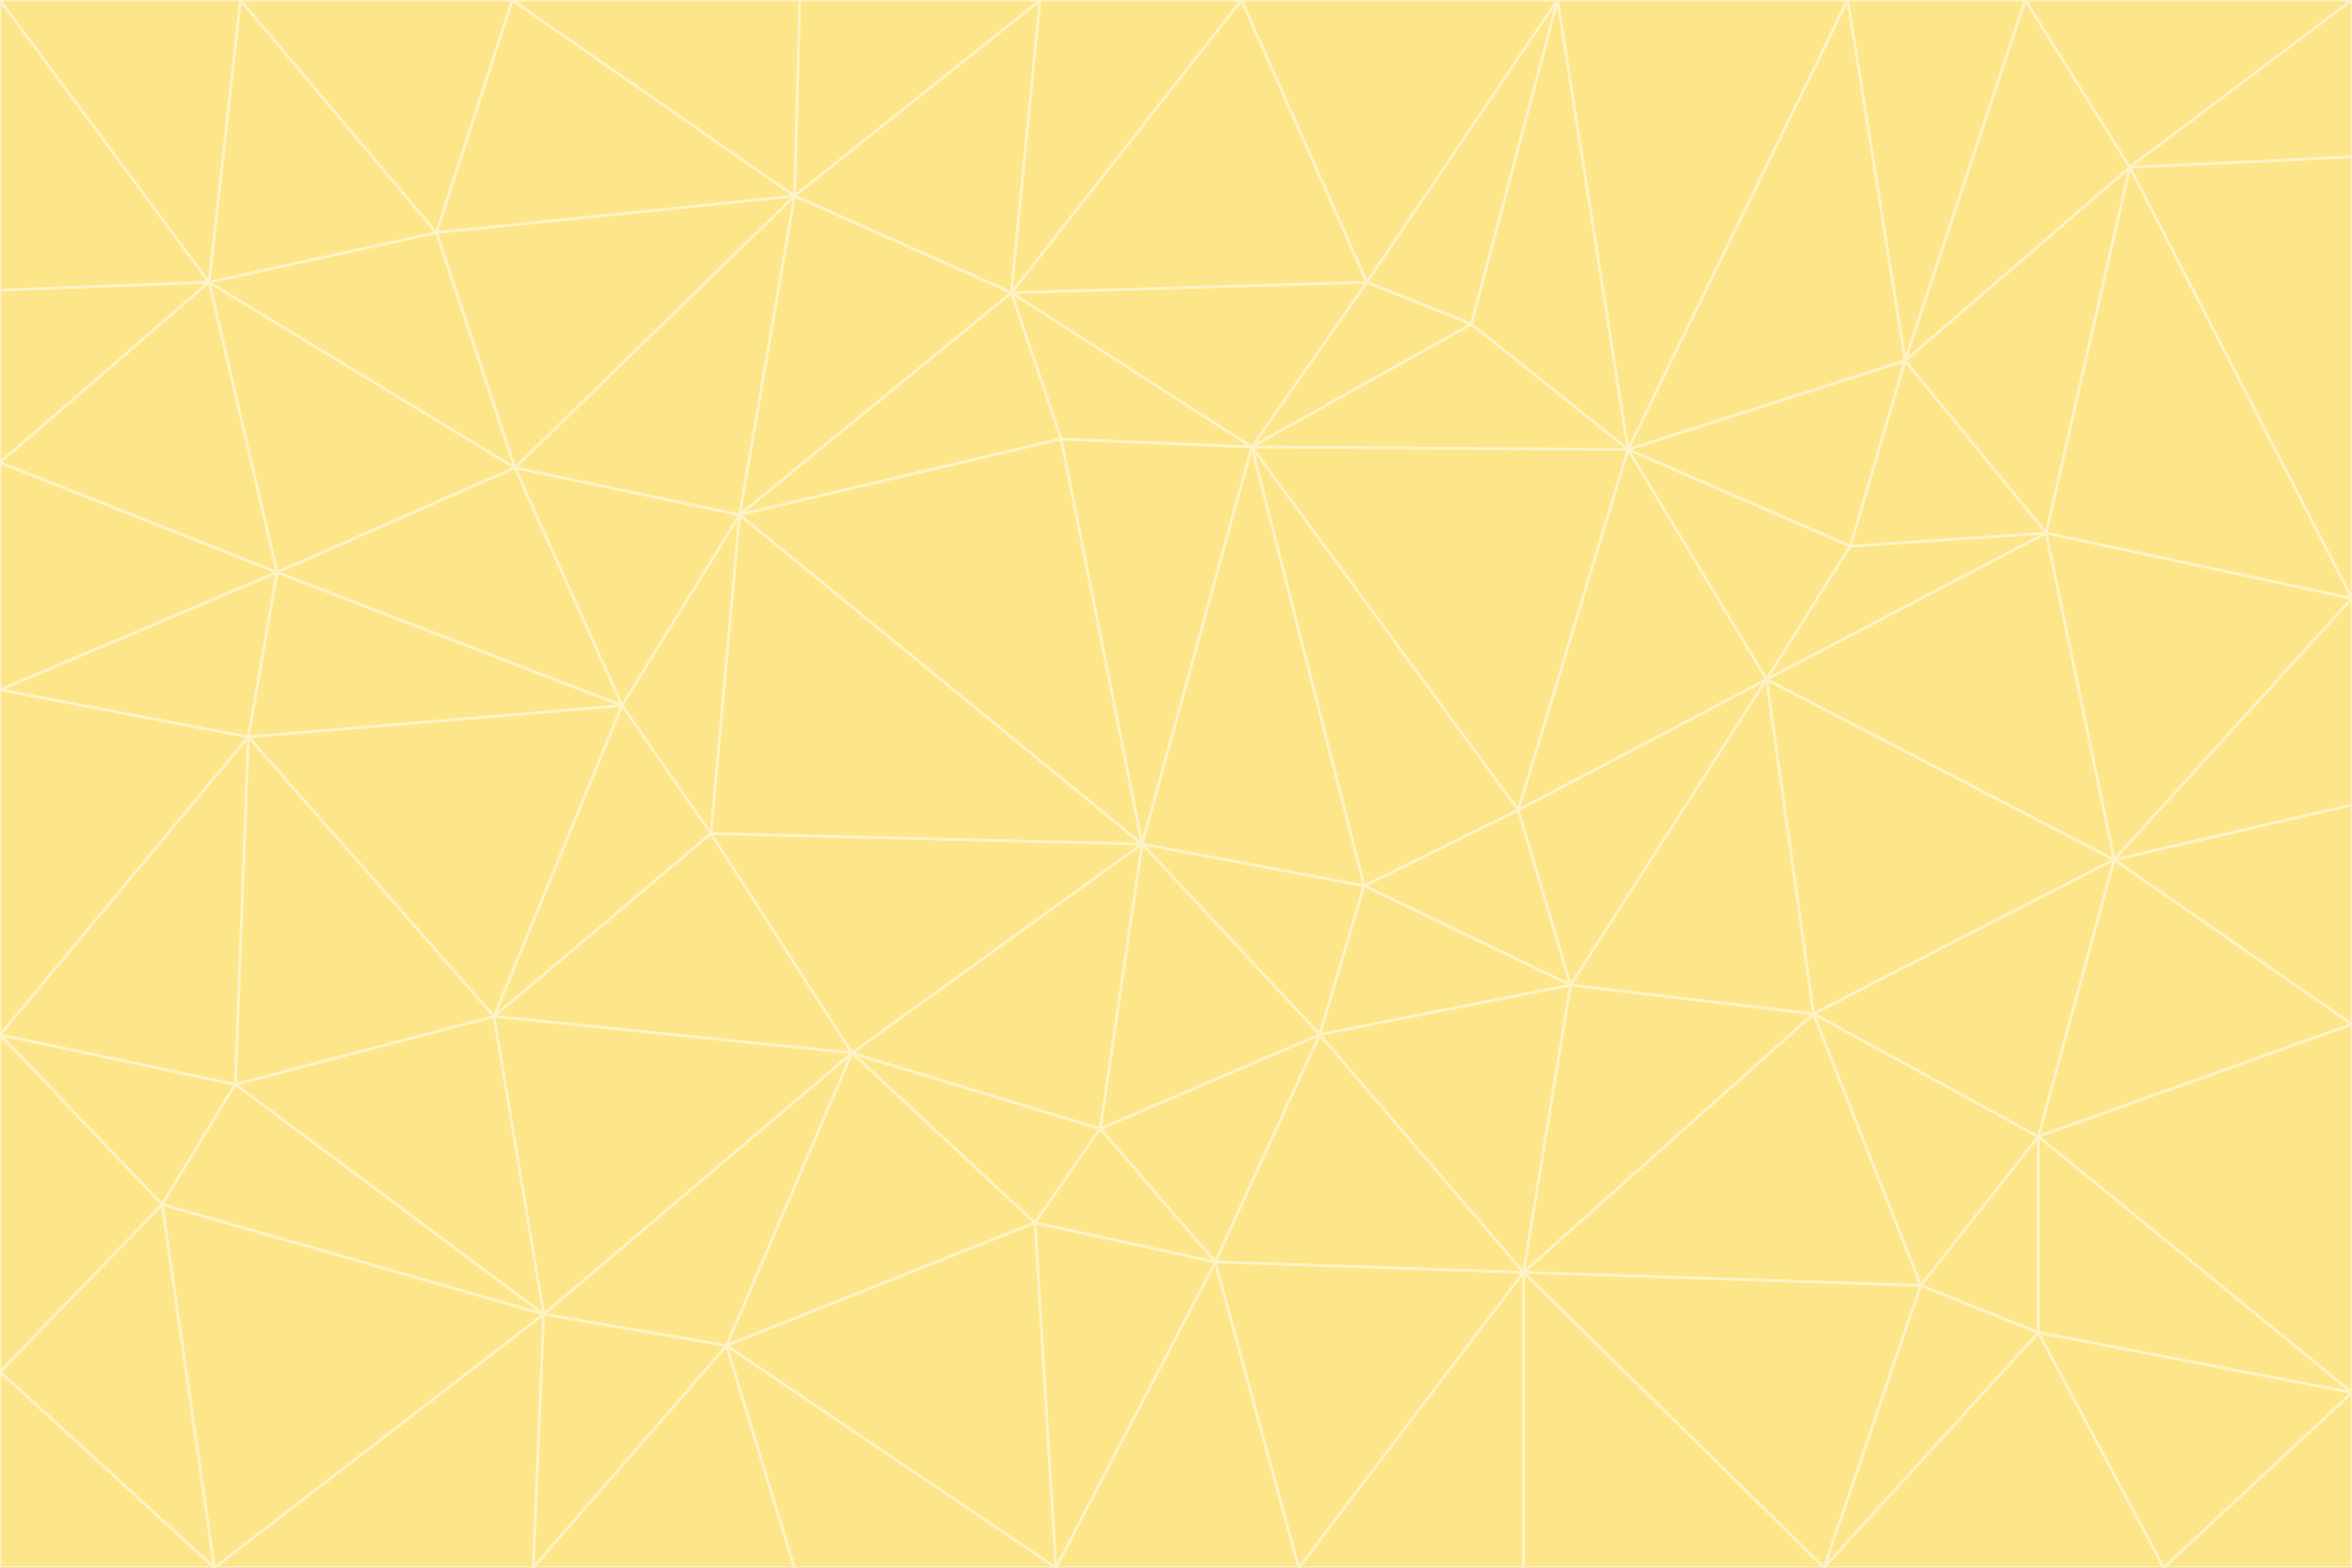<svg id="visual" viewBox="0 0 900 600" width="900" height="600" xmlns="http://www.w3.org/2000/svg" xmlns:xlink="http://www.w3.org/1999/xlink" version="1.1"><rect x="0" y="0" width="900" height="600" fill="#333333" stroke="none"/><g stroke-width="1" stroke-linejoin="bevel"><path d="M437 323L505 396L522 339Z" fill="#fde68a" stroke="#fef3c7"></path><path d="M437 323L421 432L505 396Z" fill="#fde68a" stroke="#fef3c7"></path><path d="M601 377L581 310L522 339Z" fill="#fde68a" stroke="#fef3c7"></path><path d="M522 339L479 171L437 323Z" fill="#fde68a" stroke="#fef3c7"></path><path d="M421 432L465 483L505 396Z" fill="#fde68a" stroke="#fef3c7"></path><path d="M505 396L601 377L522 339Z" fill="#fde68a" stroke="#fef3c7"></path><path d="M583 487L601 377L505 396Z" fill="#fde68a" stroke="#fef3c7"></path><path d="M326 403L396 468L421 432Z" fill="#fde68a" stroke="#fef3c7"></path><path d="M421 432L396 468L465 483Z" fill="#fde68a" stroke="#fef3c7"></path><path d="M437 323L326 403L421 432Z" fill="#fde68a" stroke="#fef3c7"></path><path d="M465 483L583 487L505 396Z" fill="#fde68a" stroke="#fef3c7"></path><path d="M581 310L479 171L522 339Z" fill="#fde68a" stroke="#fef3c7"></path><path d="M437 323L272 319L326 403Z" fill="#fde68a" stroke="#fef3c7"></path><path d="M479 171L406 168L437 323Z" fill="#fde68a" stroke="#fef3c7"></path><path d="M283 197L272 319L437 323Z" fill="#fde68a" stroke="#fef3c7"></path><path d="M583 487L694 388L601 377Z" fill="#fde68a" stroke="#fef3c7"></path><path d="M601 377L676 260L581 310Z" fill="#fde68a" stroke="#fef3c7"></path><path d="M581 310L623 172L479 171Z" fill="#fde68a" stroke="#fef3c7"></path><path d="M694 388L676 260L601 377Z" fill="#fde68a" stroke="#fef3c7"></path><path d="M676 260L623 172L581 310Z" fill="#fde68a" stroke="#fef3c7"></path><path d="M479 171L387 112L406 168Z" fill="#fde68a" stroke="#fef3c7"></path><path d="M404 600L497 600L465 483Z" fill="#fde68a" stroke="#fef3c7"></path><path d="M465 483L497 600L583 487Z" fill="#fde68a" stroke="#fef3c7"></path><path d="M583 487L735 492L694 388Z" fill="#fde68a" stroke="#fef3c7"></path><path d="M404 600L465 483L396 468Z" fill="#fde68a" stroke="#fef3c7"></path><path d="M623 172L563 124L479 171Z" fill="#fde68a" stroke="#fef3c7"></path><path d="M387 112L283 197L406 168Z" fill="#fde68a" stroke="#fef3c7"></path><path d="M406 168L283 197L437 323Z" fill="#fde68a" stroke="#fef3c7"></path><path d="M283 197L238 270L272 319Z" fill="#fde68a" stroke="#fef3c7"></path><path d="M208 503L278 515L326 403Z" fill="#fde68a" stroke="#fef3c7"></path><path d="M563 124L523 108L479 171Z" fill="#fde68a" stroke="#fef3c7"></path><path d="M189 389L326 403L272 319Z" fill="#fde68a" stroke="#fef3c7"></path><path d="M326 403L278 515L396 468Z" fill="#fde68a" stroke="#fef3c7"></path><path d="M278 515L404 600L396 468Z" fill="#fde68a" stroke="#fef3c7"></path><path d="M523 108L387 112L479 171Z" fill="#fde68a" stroke="#fef3c7"></path><path d="M497 600L583 600L583 487Z" fill="#fde68a" stroke="#fef3c7"></path><path d="M676 260L708 209L623 172Z" fill="#fde68a" stroke="#fef3c7"></path><path d="M623 172L596 0L563 124Z" fill="#fde68a" stroke="#fef3c7"></path><path d="M783 204L708 209L676 260Z" fill="#fde68a" stroke="#fef3c7"></path><path d="M238 270L189 389L272 319Z" fill="#fde68a" stroke="#fef3c7"></path><path d="M698 600L735 492L583 487Z" fill="#fde68a" stroke="#fef3c7"></path><path d="M694 388L809 329L676 260Z" fill="#fde68a" stroke="#fef3c7"></path><path d="M204 600L304 600L278 515Z" fill="#fde68a" stroke="#fef3c7"></path><path d="M278 515L304 600L404 600Z" fill="#fde68a" stroke="#fef3c7"></path><path d="M189 389L208 503L326 403Z" fill="#fde68a" stroke="#fef3c7"></path><path d="M735 492L780 435L694 388Z" fill="#fde68a" stroke="#fef3c7"></path><path d="M398 0L304 75L387 112Z" fill="#fde68a" stroke="#fef3c7"></path><path d="M387 112L304 75L283 197Z" fill="#fde68a" stroke="#fef3c7"></path><path d="M283 197L197 179L238 270Z" fill="#fde68a" stroke="#fef3c7"></path><path d="M238 270L95 282L189 389Z" fill="#fde68a" stroke="#fef3c7"></path><path d="M304 75L197 179L283 197Z" fill="#fde68a" stroke="#fef3c7"></path><path d="M583 600L698 600L583 487Z" fill="#fde68a" stroke="#fef3c7"></path><path d="M735 492L780 510L780 435Z" fill="#fde68a" stroke="#fef3c7"></path><path d="M783 204L729 138L708 209Z" fill="#fde68a" stroke="#fef3c7"></path><path d="M708 209L729 138L623 172Z" fill="#fde68a" stroke="#fef3c7"></path><path d="M596 0L475 0L523 108Z" fill="#fde68a" stroke="#fef3c7"></path><path d="M523 108L475 0L387 112Z" fill="#fde68a" stroke="#fef3c7"></path><path d="M780 435L809 329L694 388Z" fill="#fde68a" stroke="#fef3c7"></path><path d="M698 600L780 510L735 492Z" fill="#fde68a" stroke="#fef3c7"></path><path d="M780 435L900 392L809 329Z" fill="#fde68a" stroke="#fef3c7"></path><path d="M809 329L783 204L676 260Z" fill="#fde68a" stroke="#fef3c7"></path><path d="M596 0L523 108L563 124Z" fill="#fde68a" stroke="#fef3c7"></path><path d="M475 0L398 0L387 112Z" fill="#fde68a" stroke="#fef3c7"></path><path d="M208 503L204 600L278 515Z" fill="#fde68a" stroke="#fef3c7"></path><path d="M82 600L204 600L208 503Z" fill="#fde68a" stroke="#fef3c7"></path><path d="M707 0L596 0L623 172Z" fill="#fde68a" stroke="#fef3c7"></path><path d="M106 219L95 282L238 270Z" fill="#fde68a" stroke="#fef3c7"></path><path d="M189 389L90 415L208 503Z" fill="#fde68a" stroke="#fef3c7"></path><path d="M95 282L90 415L189 389Z" fill="#fde68a" stroke="#fef3c7"></path><path d="M197 179L106 219L238 270Z" fill="#fde68a" stroke="#fef3c7"></path><path d="M80 108L106 219L197 179Z" fill="#fde68a" stroke="#fef3c7"></path><path d="M167 89L197 179L304 75Z" fill="#fde68a" stroke="#fef3c7"></path><path d="M398 0L306 0L304 75Z" fill="#fde68a" stroke="#fef3c7"></path><path d="M196 0L167 89L304 75Z" fill="#fde68a" stroke="#fef3c7"></path><path d="M775 0L707 0L729 138Z" fill="#fde68a" stroke="#fef3c7"></path><path d="M729 138L707 0L623 172Z" fill="#fde68a" stroke="#fef3c7"></path><path d="M0 396L62 461L90 415Z" fill="#fde68a" stroke="#fef3c7"></path><path d="M90 415L62 461L208 503Z" fill="#fde68a" stroke="#fef3c7"></path><path d="M0 396L90 415L95 282Z" fill="#fde68a" stroke="#fef3c7"></path><path d="M900 533L900 392L780 435Z" fill="#fde68a" stroke="#fef3c7"></path><path d="M809 329L900 229L783 204Z" fill="#fde68a" stroke="#fef3c7"></path><path d="M783 204L815 64L729 138Z" fill="#fde68a" stroke="#fef3c7"></path><path d="M900 533L780 435L780 510Z" fill="#fde68a" stroke="#fef3c7"></path><path d="M900 392L900 308L809 329Z" fill="#fde68a" stroke="#fef3c7"></path><path d="M698 600L828 600L780 510Z" fill="#fde68a" stroke="#fef3c7"></path><path d="M900 308L900 229L809 329Z" fill="#fde68a" stroke="#fef3c7"></path><path d="M900 229L815 64L783 204Z" fill="#fde68a" stroke="#fef3c7"></path><path d="M306 0L196 0L304 75Z" fill="#fde68a" stroke="#fef3c7"></path><path d="M167 89L80 108L197 179Z" fill="#fde68a" stroke="#fef3c7"></path><path d="M828 600L900 533L780 510Z" fill="#fde68a" stroke="#fef3c7"></path><path d="M62 461L82 600L208 503Z" fill="#fde68a" stroke="#fef3c7"></path><path d="M815 64L775 0L729 138Z" fill="#fde68a" stroke="#fef3c7"></path><path d="M92 0L80 108L167 89Z" fill="#fde68a" stroke="#fef3c7"></path><path d="M0 264L0 396L95 282Z" fill="#fde68a" stroke="#fef3c7"></path><path d="M0 264L95 282L106 219Z" fill="#fde68a" stroke="#fef3c7"></path><path d="M62 461L0 525L82 600Z" fill="#fde68a" stroke="#fef3c7"></path><path d="M0 177L0 264L106 219Z" fill="#fde68a" stroke="#fef3c7"></path><path d="M828 600L900 600L900 533Z" fill="#fde68a" stroke="#fef3c7"></path><path d="M0 396L0 525L62 461Z" fill="#fde68a" stroke="#fef3c7"></path><path d="M0 111L0 177L80 108Z" fill="#fde68a" stroke="#fef3c7"></path><path d="M80 108L0 177L106 219Z" fill="#fde68a" stroke="#fef3c7"></path><path d="M900 229L900 60L815 64Z" fill="#fde68a" stroke="#fef3c7"></path><path d="M815 64L900 0L775 0Z" fill="#fde68a" stroke="#fef3c7"></path><path d="M196 0L92 0L167 89Z" fill="#fde68a" stroke="#fef3c7"></path><path d="M0 525L0 600L82 600Z" fill="#fde68a" stroke="#fef3c7"></path><path d="M0 0L0 111L80 108Z" fill="#fde68a" stroke="#fef3c7"></path><path d="M900 60L900 0L815 64Z" fill="#fde68a" stroke="#fef3c7"></path><path d="M92 0L0 0L80 108Z" fill="#fde68a" stroke="#fef3c7"></path></g></svg>